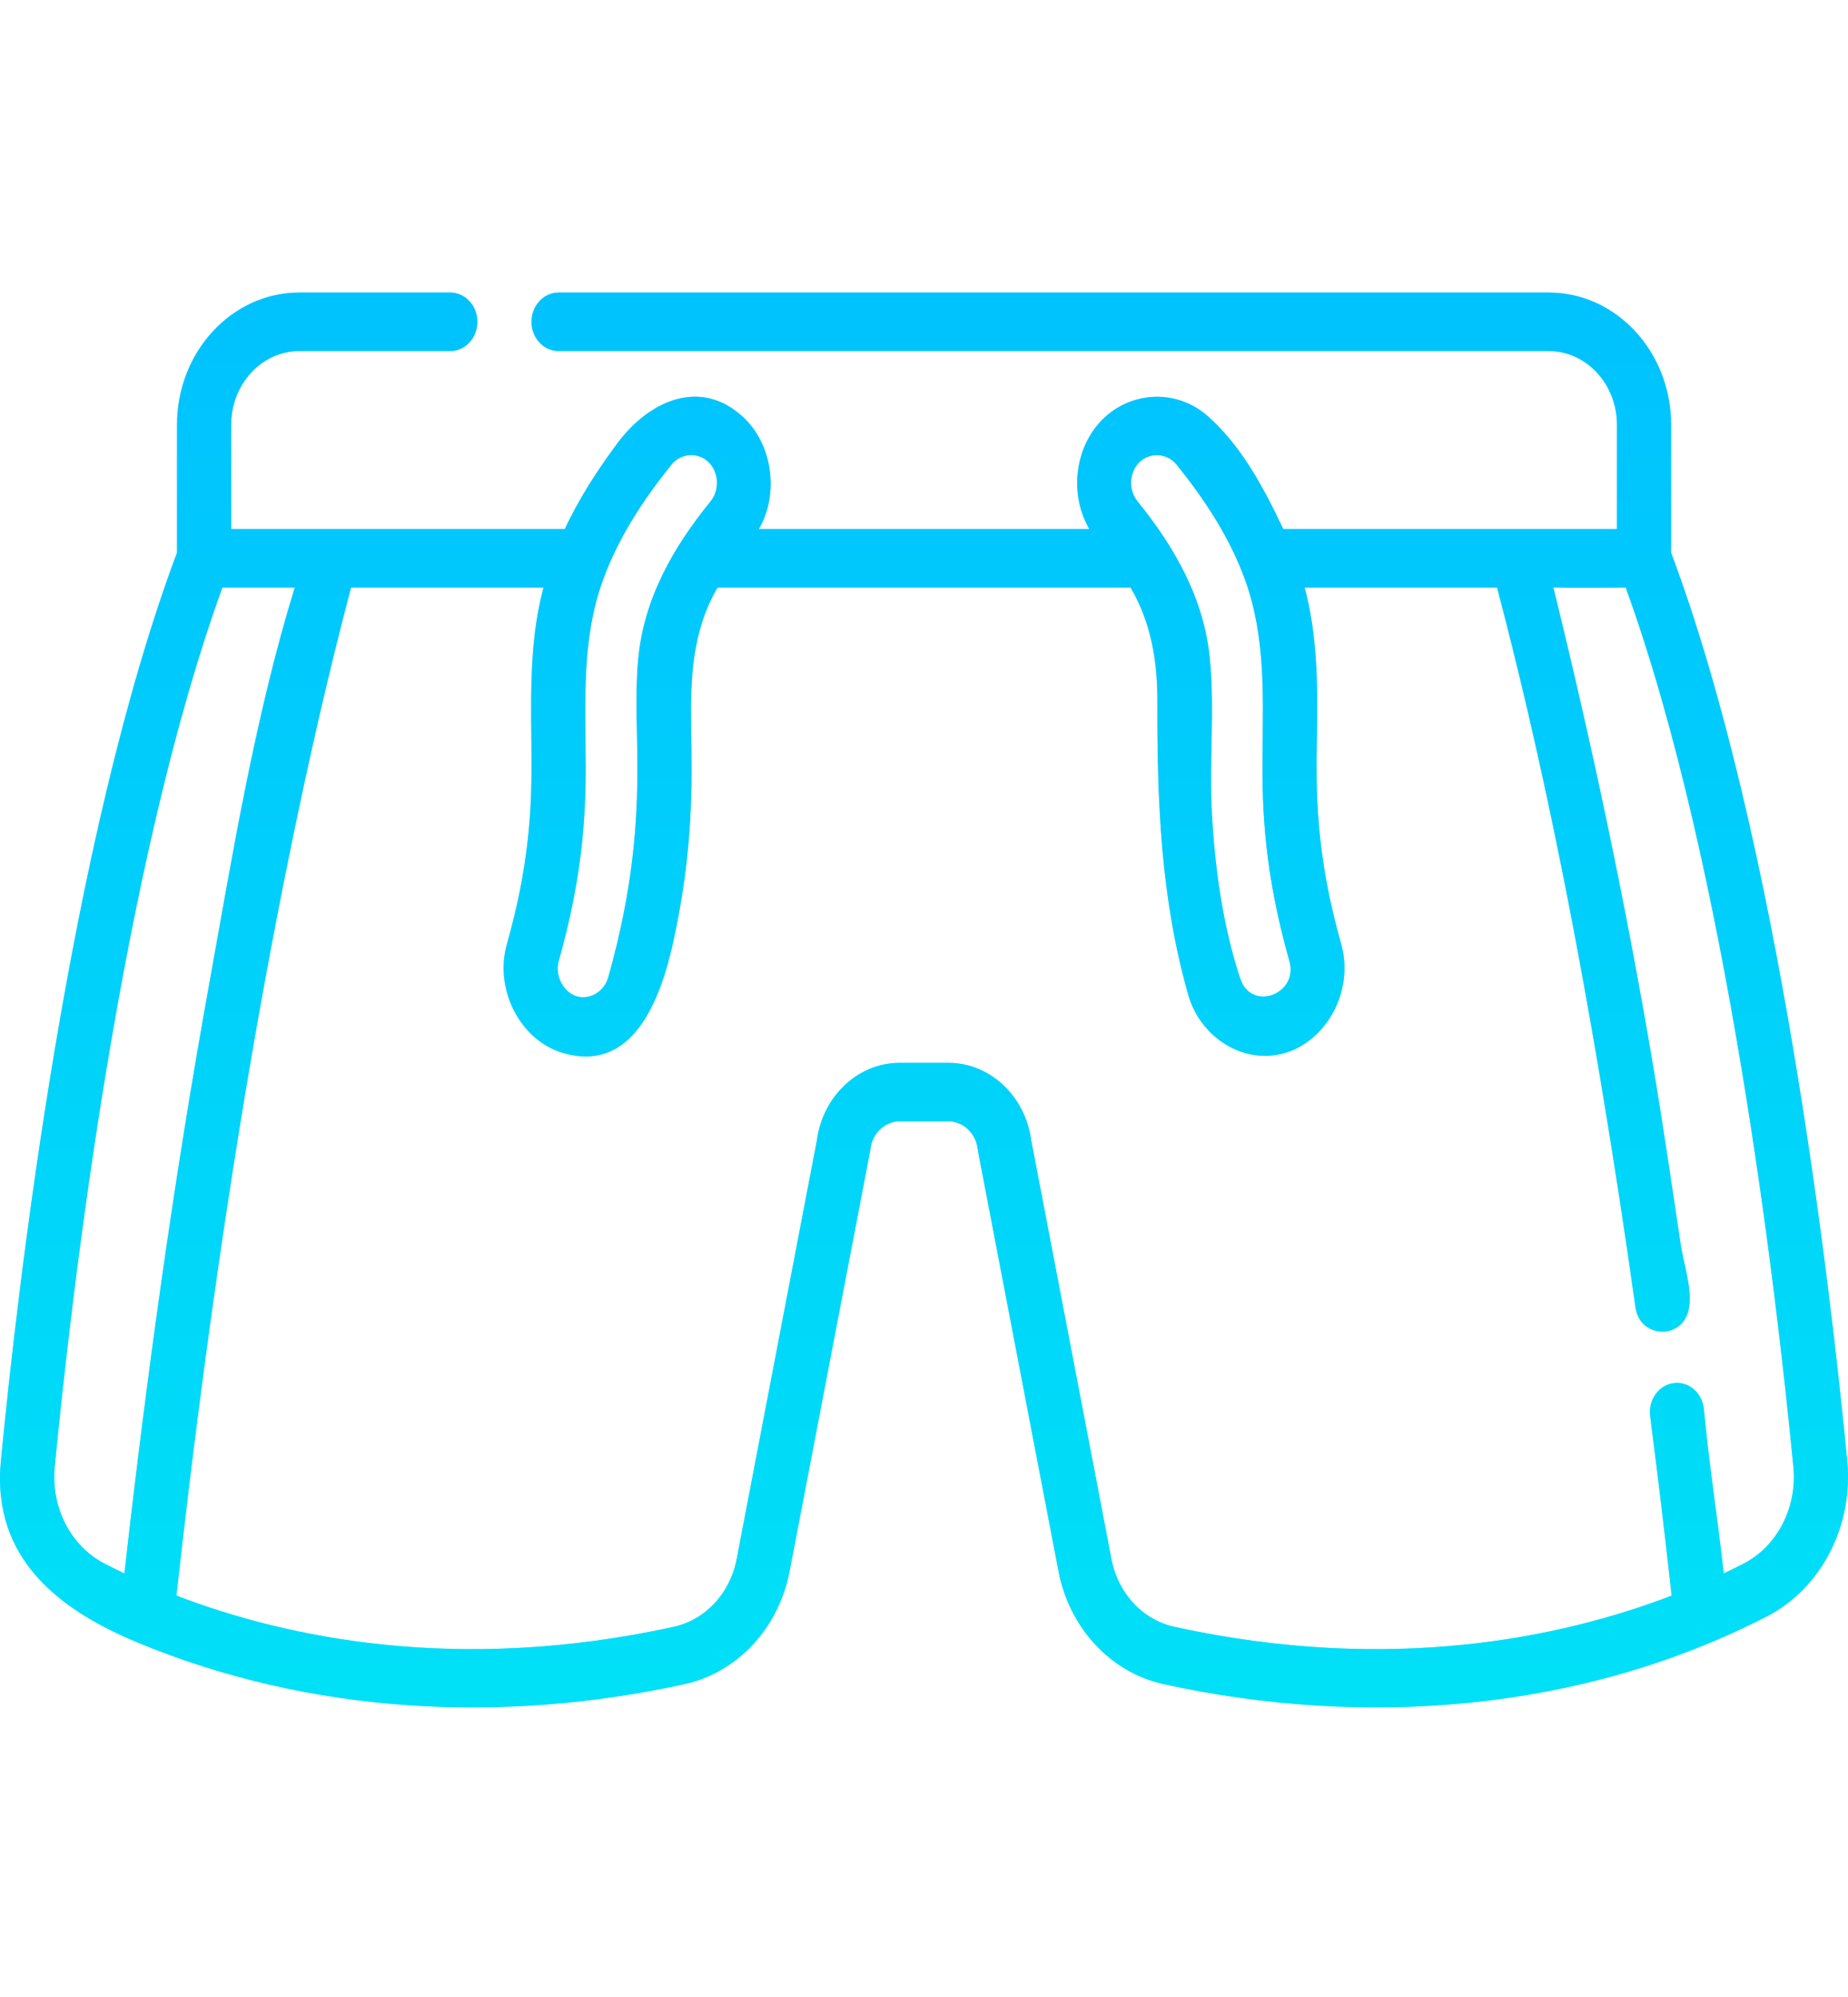<svg width="87" height="94" viewBox="0 0 87 94" fill="none" xmlns="http://www.w3.org/2000/svg">
<g clip-path="url(#clip0)">
<path d="M78.671 26.01V19.991C78.671 16.561 76.088 13.77 72.913 13.77H26.296C25.592 13.77 25.022 14.387 25.022 15.147C25.022 15.907 25.592 16.524 26.296 16.524H72.913C74.683 16.524 76.123 18.079 76.123 19.991V24.9H60.413C60.395 24.862 60.375 24.824 60.357 24.785C59.454 22.88 58.418 20.973 56.87 19.596C55.358 18.249 53.067 18.396 51.722 19.939C50.588 21.241 50.384 23.27 51.232 24.807C51.249 24.838 51.264 24.87 51.281 24.9H35.724C36.686 23.257 36.372 20.942 35.019 19.663C32.995 17.75 30.564 18.863 29.083 20.842C28.146 22.096 27.268 23.447 26.592 24.9H10.883V19.991C10.883 18.079 12.322 16.524 14.092 16.524H21.199C21.902 16.524 22.473 15.908 22.473 15.147C22.473 14.387 21.902 13.77 21.199 13.77H14.092C10.917 13.77 8.334 16.561 8.334 19.991V26.01C3.28 39.491 0.853 60.368 0.041 68.758C-0.411 73.434 2.915 75.83 6.467 77.305C14.643 80.699 23.666 81.136 32.209 79.273C34.711 78.728 36.66 76.639 37.174 73.952L40.961 54.191C40.967 54.156 40.973 54.122 40.977 54.087C41.066 53.342 41.659 52.779 42.356 52.779H44.649C45.347 52.779 45.94 53.342 46.029 54.087C46.032 54.122 46.038 54.156 46.044 54.191L49.831 73.952C50.346 76.639 52.295 78.728 54.795 79.273C64.221 81.334 74.411 80.582 83.166 76.089C85.735 74.773 87.261 71.827 86.964 68.758C86.152 60.369 83.725 39.491 78.671 26.01ZM53.664 21.735C54.151 21.275 54.957 21.334 55.382 21.86C56.71 23.5 57.91 25.315 58.64 27.36C59.573 29.979 59.465 32.758 59.436 35.51C59.41 38.076 59.515 41.047 60.703 45.241C61.142 46.79 58.919 47.635 58.394 46.073C57.568 43.601 57.186 40.826 57.05 38.213C56.927 35.832 57.183 33.434 56.963 31.06C56.696 28.169 55.283 25.734 53.549 23.592C53.107 23.046 53.158 22.213 53.664 21.735ZM26.302 45.241C27.405 41.346 27.575 38.506 27.572 36.066C27.572 33.112 27.358 30.177 28.365 27.36C29.099 25.314 30.293 23.503 31.622 21.86C32.05 21.33 32.852 21.273 33.341 21.735C33.839 22.206 33.892 23.054 33.456 23.592C33.45 23.599 33.445 23.607 33.439 23.614C31.707 25.75 30.302 28.165 30.042 31.059C29.89 32.727 30.007 34.404 30.008 36.076C30.009 38.645 29.827 41.792 28.631 46.012C28.424 46.742 27.616 47.158 26.972 46.821C26.449 46.548 26.129 45.852 26.302 45.241ZM5.867 73.964C5.863 73.995 5.86 74.027 5.856 74.058C5.542 73.908 5.233 73.756 4.931 73.601C3.338 72.785 2.391 70.954 2.576 69.045C3.365 60.899 5.692 40.825 10.47 27.654H13.877C12.003 33.729 10.942 40.258 9.81 46.534C8.171 55.619 6.905 64.777 5.867 73.964ZM82.074 73.602C81.771 73.757 81.463 73.909 81.148 74.058C81.136 73.946 81.123 73.833 81.11 73.721C80.83 71.24 80.44 68.763 80.21 66.276C80.113 65.523 79.469 64.997 78.772 65.102C78.075 65.207 77.589 65.903 77.686 66.656C78.017 69.214 78.324 71.776 78.612 74.34C78.64 74.595 78.669 74.849 78.697 75.104C73.49 77.096 65.445 78.792 55.3 76.574C53.801 76.247 52.634 74.999 52.327 73.394L48.549 53.679C48.274 51.592 46.607 50.025 44.649 50.025H42.356C40.398 50.025 38.731 51.592 38.456 53.679L34.678 73.394C34.371 74.999 33.203 76.247 31.704 76.574C21.558 78.792 13.513 77.096 8.306 75.103C8.308 75.091 8.309 75.078 8.311 75.066C8.321 74.971 8.332 74.877 8.342 74.783C8.662 71.908 9.006 69.036 9.378 66.168C10.512 57.452 11.879 48.768 13.633 40.171C14.491 35.971 15.435 31.79 16.526 27.654H25.585C25.575 27.691 25.567 27.728 25.558 27.765C24.859 30.456 25.02 33.24 25.023 36C25.026 38.26 24.872 40.881 23.865 44.435C23.258 46.576 24.491 48.957 26.48 49.553C29.773 50.539 31.087 47.104 31.699 44.315C32.638 40.032 32.583 36.914 32.536 34.325C32.494 31.97 32.577 29.695 33.782 27.654H53.224C54.18 29.276 54.491 31.09 54.486 32.993C54.473 37.734 54.641 42.243 55.937 46.818C56.452 48.636 58.161 49.869 59.916 49.676C62.214 49.424 63.816 46.823 63.14 44.435C61.901 40.062 61.954 37.099 62.001 34.486C62.042 32.197 62.011 29.869 61.42 27.654H70.479C72.506 35.355 74.069 43.189 75.386 51.065C75.961 54.504 76.505 58.048 76.996 61.54C77.199 62.982 79.158 63.087 79.492 61.673C79.706 60.764 79.268 59.521 79.132 58.621C78.709 55.825 78.292 52.931 77.815 50.107C76.539 42.547 74.955 35.075 73.128 27.649C74.261 27.682 75.4 27.654 76.535 27.654C81.313 40.824 83.64 60.898 84.428 69.045C84.613 70.954 83.668 72.785 82.074 73.602Z" fill="#00C2FF"/>
<path d="M78.671 26.01V19.991C78.671 16.561 76.088 13.77 72.913 13.77H26.296C25.592 13.77 25.022 14.387 25.022 15.147C25.022 15.907 25.592 16.524 26.296 16.524H72.913C74.683 16.524 76.123 18.079 76.123 19.991V24.9H60.413C60.395 24.862 60.375 24.824 60.357 24.785C59.454 22.88 58.418 20.973 56.87 19.596C55.358 18.249 53.067 18.396 51.722 19.939C50.588 21.241 50.384 23.27 51.232 24.807C51.249 24.838 51.264 24.87 51.281 24.9H35.724C36.686 23.257 36.372 20.942 35.019 19.663C32.995 17.75 30.564 18.863 29.083 20.842C28.146 22.096 27.268 23.447 26.592 24.9H10.883V19.991C10.883 18.079 12.322 16.524 14.092 16.524H21.199C21.902 16.524 22.473 15.908 22.473 15.147C22.473 14.387 21.902 13.77 21.199 13.77H14.092C10.917 13.77 8.334 16.561 8.334 19.991V26.01C3.28 39.491 0.853 60.368 0.041 68.758C-0.411 73.434 2.915 75.83 6.467 77.305C14.643 80.699 23.666 81.136 32.209 79.273C34.711 78.728 36.66 76.639 37.174 73.952L40.961 54.191C40.967 54.156 40.973 54.122 40.977 54.087C41.066 53.342 41.659 52.779 42.356 52.779H44.649C45.347 52.779 45.94 53.342 46.029 54.087C46.032 54.122 46.038 54.156 46.044 54.191L49.831 73.952C50.346 76.639 52.295 78.728 54.795 79.273C64.221 81.334 74.411 80.582 83.166 76.089C85.735 74.773 87.261 71.827 86.964 68.758C86.152 60.369 83.725 39.491 78.671 26.01ZM53.664 21.735C54.151 21.275 54.957 21.334 55.382 21.86C56.71 23.5 57.91 25.315 58.64 27.36C59.573 29.979 59.465 32.758 59.436 35.51C59.41 38.076 59.515 41.047 60.703 45.241C61.142 46.79 58.919 47.635 58.394 46.073C57.568 43.601 57.186 40.826 57.05 38.213C56.927 35.832 57.183 33.434 56.963 31.06C56.696 28.169 55.283 25.734 53.549 23.592C53.107 23.046 53.158 22.213 53.664 21.735ZM26.302 45.241C27.405 41.346 27.575 38.506 27.572 36.066C27.572 33.112 27.358 30.177 28.365 27.36C29.099 25.314 30.293 23.503 31.622 21.86C32.05 21.33 32.852 21.273 33.341 21.735C33.839 22.206 33.892 23.054 33.456 23.592C33.45 23.599 33.445 23.607 33.439 23.614C31.707 25.75 30.302 28.165 30.042 31.059C29.89 32.727 30.007 34.404 30.008 36.076C30.009 38.645 29.827 41.792 28.631 46.012C28.424 46.742 27.616 47.158 26.972 46.821C26.449 46.548 26.129 45.852 26.302 45.241ZM5.867 73.964C5.863 73.995 5.86 74.027 5.856 74.058C5.542 73.908 5.233 73.756 4.931 73.601C3.338 72.785 2.391 70.954 2.576 69.045C3.365 60.899 5.692 40.825 10.47 27.654H13.877C12.003 33.729 10.942 40.258 9.81 46.534C8.171 55.619 6.905 64.777 5.867 73.964ZM82.074 73.602C81.771 73.757 81.463 73.909 81.148 74.058C81.136 73.946 81.123 73.833 81.11 73.721C80.83 71.24 80.44 68.763 80.21 66.276C80.113 65.523 79.469 64.997 78.772 65.102C78.075 65.207 77.589 65.903 77.686 66.656C78.017 69.214 78.324 71.776 78.612 74.34C78.64 74.595 78.669 74.849 78.697 75.104C73.49 77.096 65.445 78.792 55.3 76.574C53.801 76.247 52.634 74.999 52.327 73.394L48.549 53.679C48.274 51.592 46.607 50.025 44.649 50.025H42.356C40.398 50.025 38.731 51.592 38.456 53.679L34.678 73.394C34.371 74.999 33.203 76.247 31.704 76.574C21.558 78.792 13.513 77.096 8.306 75.103C8.308 75.091 8.309 75.078 8.311 75.066C8.321 74.971 8.332 74.877 8.342 74.783C8.662 71.908 9.006 69.036 9.378 66.168C10.512 57.452 11.879 48.768 13.633 40.171C14.491 35.971 15.435 31.79 16.526 27.654H25.585C25.575 27.691 25.567 27.728 25.558 27.765C24.859 30.456 25.02 33.24 25.023 36C25.026 38.26 24.872 40.881 23.865 44.435C23.258 46.576 24.491 48.957 26.48 49.553C29.773 50.539 31.087 47.104 31.699 44.315C32.638 40.032 32.583 36.914 32.536 34.325C32.494 31.97 32.577 29.695 33.782 27.654H53.224C54.18 29.276 54.491 31.09 54.486 32.993C54.473 37.734 54.641 42.243 55.937 46.818C56.452 48.636 58.161 49.869 59.916 49.676C62.214 49.424 63.816 46.823 63.14 44.435C61.901 40.062 61.954 37.099 62.001 34.486C62.042 32.197 62.011 29.869 61.42 27.654H70.479C72.506 35.355 74.069 43.189 75.386 51.065C75.961 54.504 76.505 58.048 76.996 61.54C77.199 62.982 79.158 63.087 79.492 61.673C79.706 60.764 79.268 59.521 79.132 58.621C78.709 55.825 78.292 52.931 77.815 50.107C76.539 42.547 74.955 35.075 73.128 27.649C74.261 27.682 75.4 27.654 76.535 27.654C81.313 40.824 83.64 60.898 84.428 69.045C84.613 70.954 83.668 72.785 82.074 73.602Z" fill="url(#paint0_linear)" fill-opacity="0.5"/>
</g>
<defs>
<linearGradient id="paint0_linear" x1="43.5" y1="13.77" x2="43.5" y2="80.365" gradientUnits="userSpaceOnUse">
<stop stop-color="#00C2FF"/>
<stop offset="1" stop-color="#00FFF0"/>
</linearGradient>
<clipPath id="clip0">
<rect width="87" height="94" fill="white"/>
</clipPath>
</defs>
</svg>
